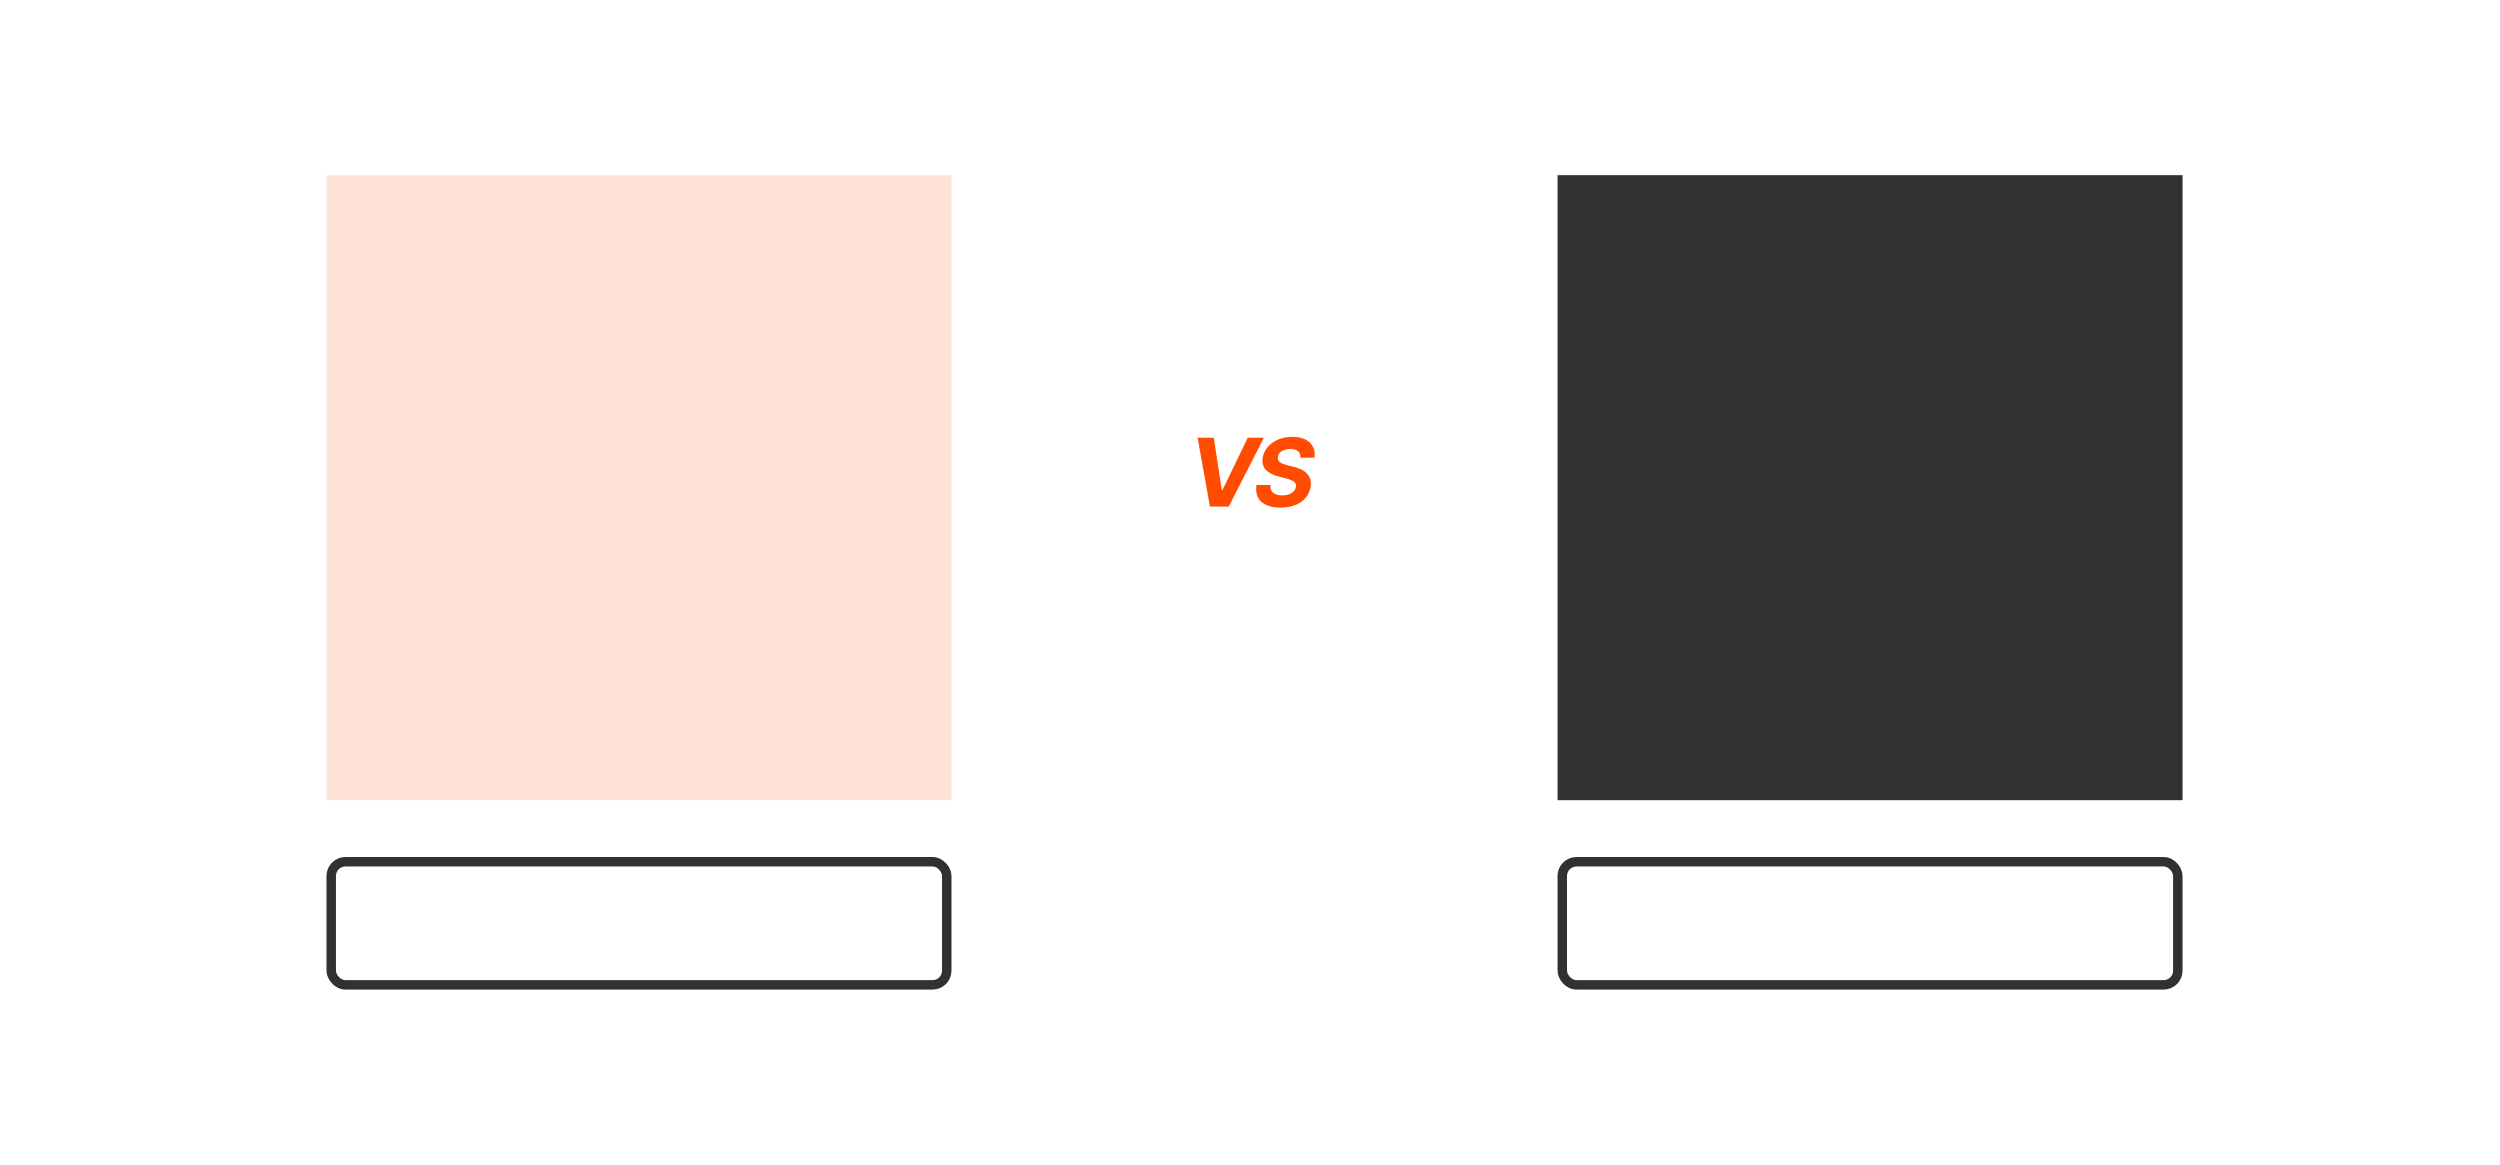 <svg width="264" height="123" viewBox="0 0 264 123" fill="none" xmlns="http://www.w3.org/2000/svg">
<rect x="34.977" y="91" width="65" height="13" rx="1.5" stroke="#313131"/>
<rect x="164.977" y="91" width="65" height="13" rx="1.5" stroke="#313131"/>
<rect x="164.477" y="18.5" width="66" height="66" fill="#313131"/>
<rect x="34.477" y="18.5" width="66" height="66" fill="#FA5610" fill-opacity="0.17"/>
<path d="M128.175 46.227L129.021 51.753H129.088L131.762 46.227H133.467L129.752 53.5H127.771L126.467 46.227H128.175ZM137.332 48.34C137.344 48.044 137.258 47.816 137.073 47.655C136.891 47.494 136.615 47.413 136.246 47.413C135.995 47.413 135.777 47.449 135.592 47.52C135.407 47.589 135.259 47.684 135.148 47.807C135.039 47.928 134.972 48.068 134.946 48.227C134.92 48.357 134.928 48.47 134.971 48.568C135.016 48.664 135.085 48.749 135.18 48.82C135.277 48.888 135.392 48.949 135.525 49.001C135.657 49.05 135.798 49.093 135.947 49.129L136.572 49.285C136.878 49.356 137.152 49.45 137.396 49.569C137.642 49.687 137.848 49.833 138.014 50.006C138.182 50.178 138.3 50.382 138.369 50.617C138.438 50.851 138.447 51.12 138.398 51.423C138.322 51.868 138.145 52.254 137.868 52.58C137.591 52.905 137.228 53.157 136.778 53.337C136.328 53.514 135.808 53.603 135.216 53.603C134.629 53.603 134.133 53.513 133.728 53.333C133.323 53.153 133.028 52.887 132.844 52.534C132.661 52.179 132.607 51.74 132.68 51.217H134.168C134.142 51.461 134.178 51.664 134.275 51.827C134.374 51.988 134.522 52.11 134.719 52.193C134.915 52.274 135.146 52.314 135.411 52.314C135.674 52.314 135.907 52.276 136.111 52.2C136.317 52.124 136.483 52.019 136.611 51.884C136.739 51.749 136.817 51.594 136.846 51.419C136.874 51.256 136.849 51.118 136.771 51.007C136.693 50.896 136.567 50.801 136.395 50.723C136.224 50.642 136.012 50.572 135.759 50.51L134.999 50.311C134.412 50.162 133.968 49.929 133.667 49.611C133.367 49.294 133.259 48.867 133.344 48.33C133.42 47.889 133.603 47.505 133.895 47.175C134.188 46.844 134.558 46.587 135.003 46.405C135.45 46.22 135.939 46.128 136.469 46.128C137.009 46.128 137.465 46.221 137.836 46.408C138.208 46.593 138.479 46.851 138.65 47.182C138.82 47.514 138.872 47.9 138.806 48.34H137.332Z" fill="#FF4C00"/>
</svg>

